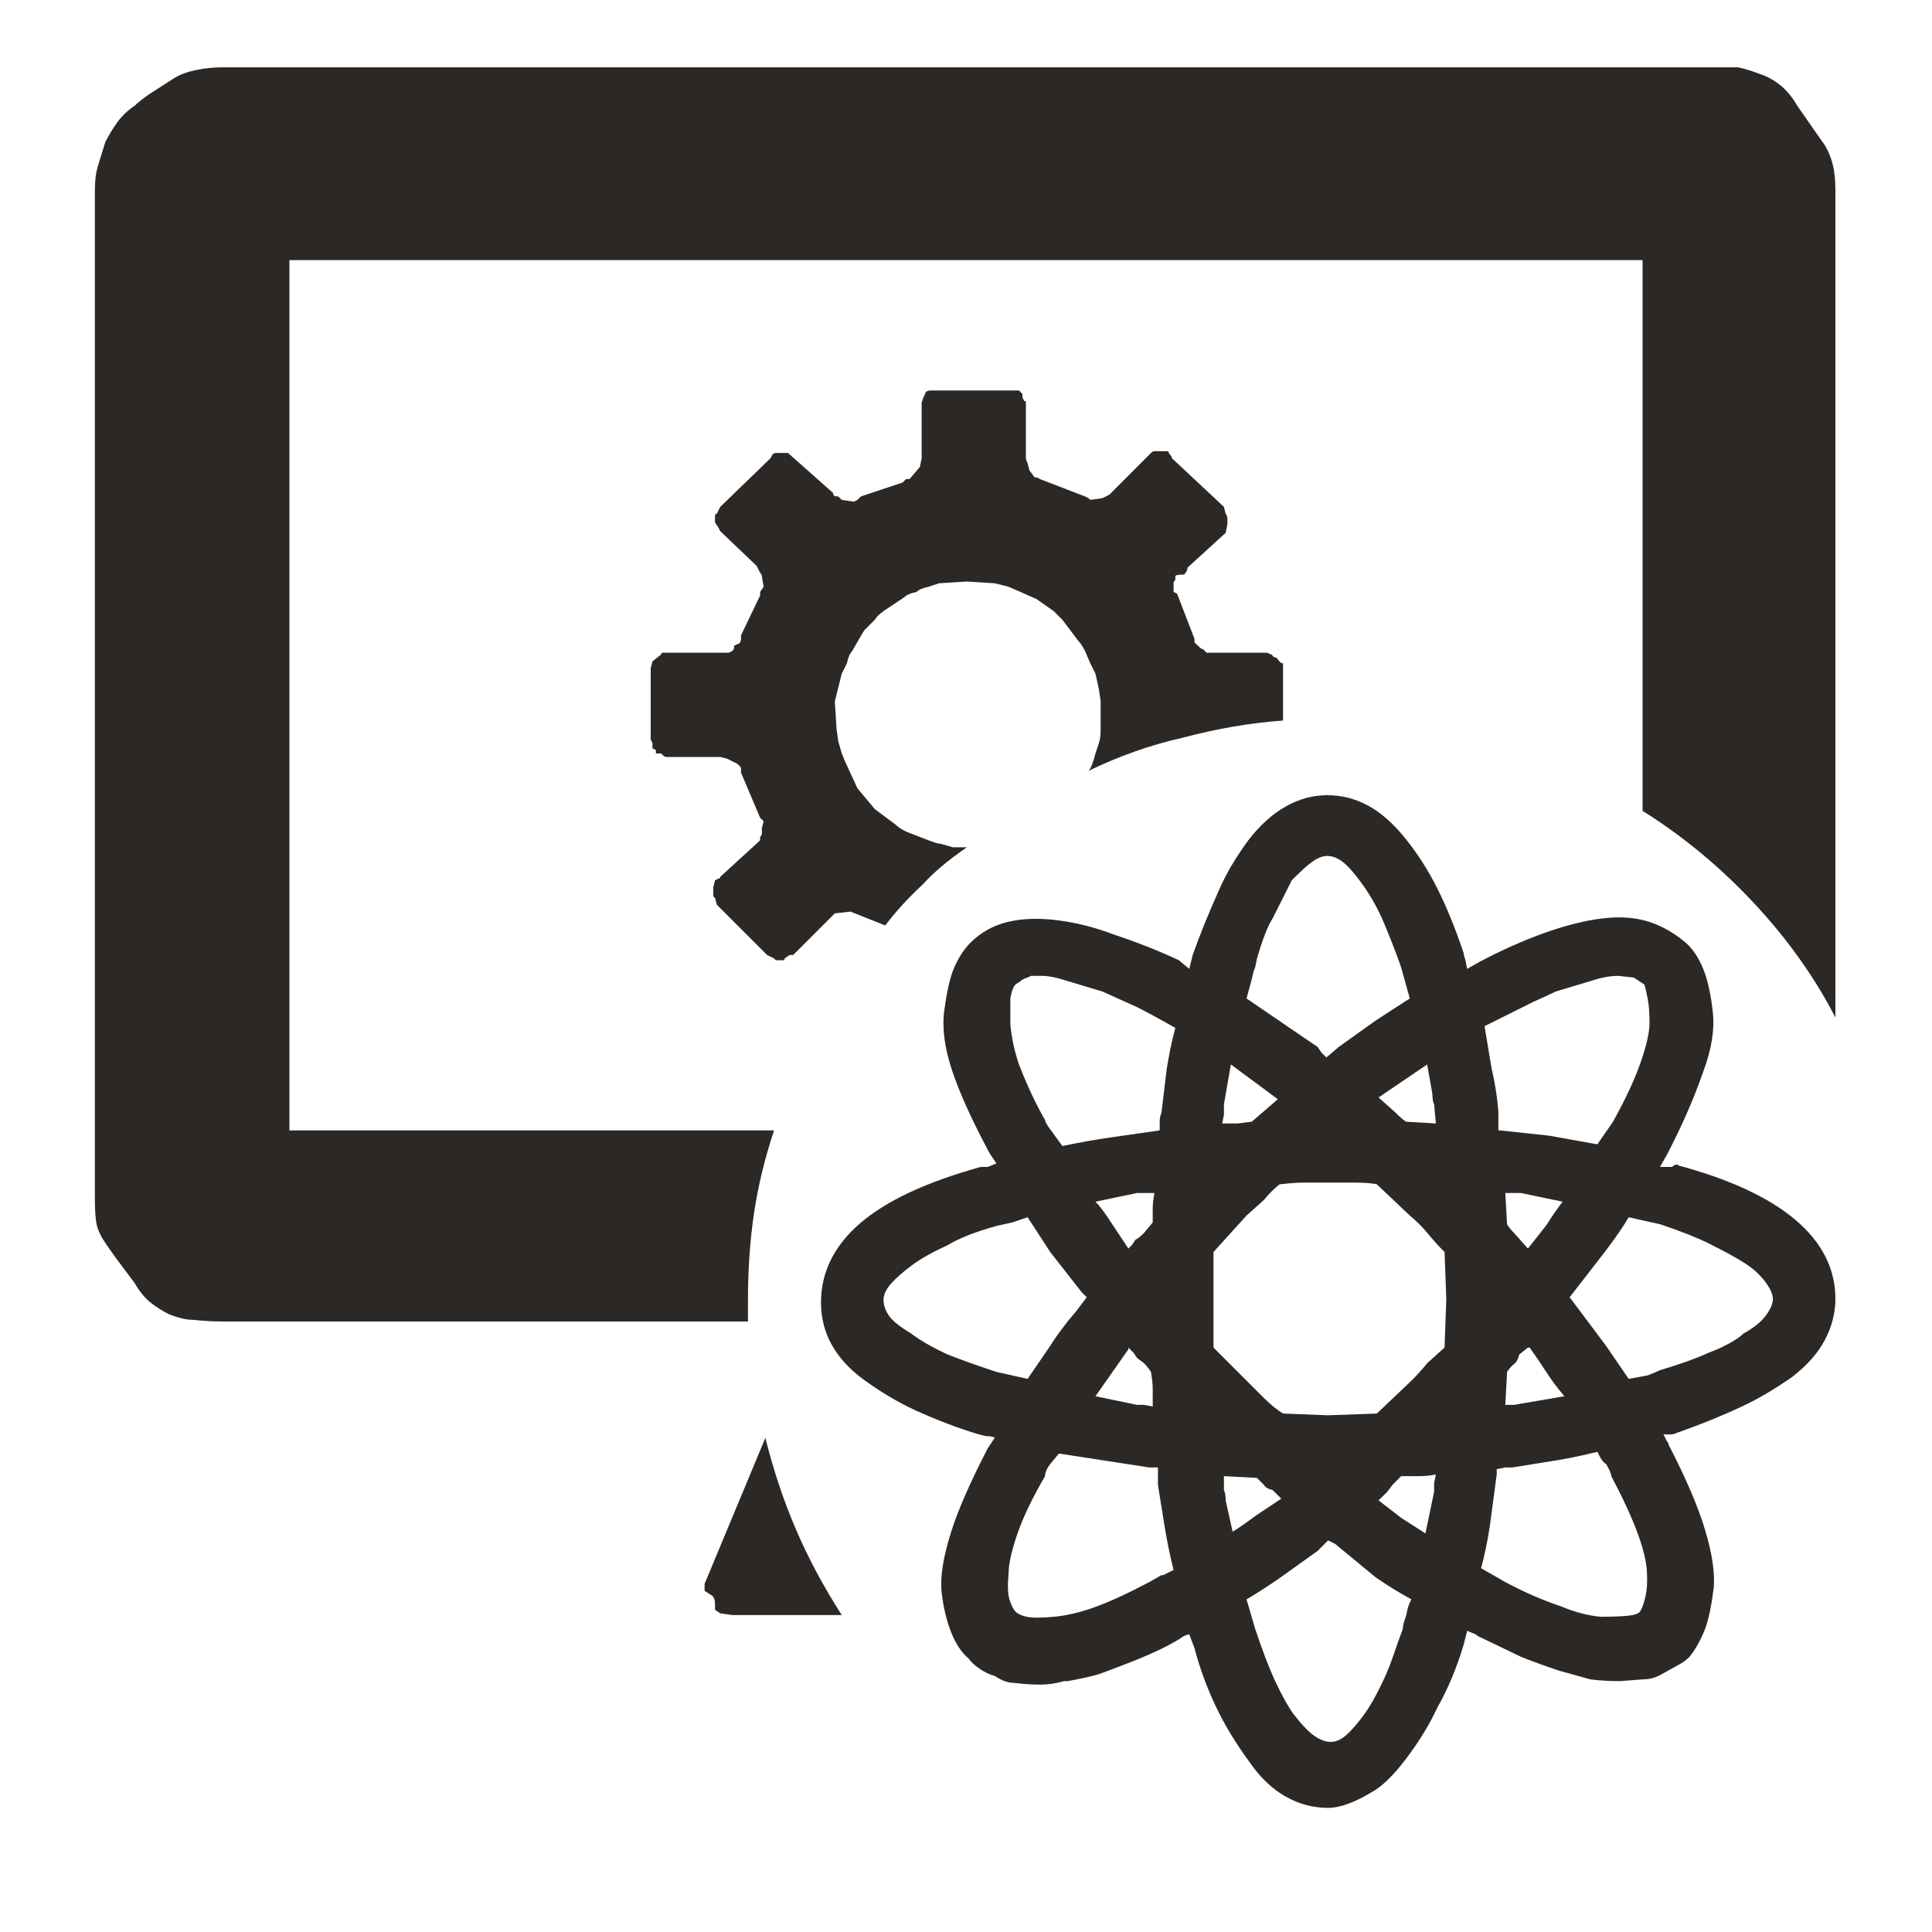 <?xml version="1.0" encoding="UTF-8"?>
<svg width="20px" height="20px" viewBox="0 0 20 20" version="1.1" xmlns="http://www.w3.org/2000/svg" xmlns:xlink="http://www.w3.org/1999/xlink">
    <!-- Generator: Sketch 51.3 (57544) - http://www.bohemiancoding.com/sketch -->
    <title>icons / classes/ BMC_SystemService_32</title>
    <desc>Created with Sketch.</desc>
    <defs></defs>
    <g id="icons-/-classes/-BMC_SystemService_32" stroke="none" stroke-width="1" fill="none" fill-rule="evenodd">
        <g id="icons-/-classes/-System-Service">
            <g id="icons-/-20x20-icon-field" fill="#F5A623" fill-rule="nonzero" opacity="0">
                <rect x="0" y="0" width="20" height="20"></rect>
            </g>
            <path d="M18.892,1.506 C18.928,1.566 18.955,1.632 18.973,1.704 C18.991,1.776 19,1.866 19,1.974 L19,10.533 C18.784,10.114 18.502,9.718 18.155,9.347 C17.807,8.975 17.424,8.657 17.004,8.394 L17.004,2.693 L2.996,2.693 L2.996,11.702 L8.013,11.702 C7.917,11.99 7.848,12.275 7.806,12.556 C7.764,12.838 7.743,13.135 7.743,13.447 L7.743,13.68 L2.295,13.68 C2.211,13.68 2.109,13.674 1.989,13.662 C1.929,13.662 1.851,13.644 1.755,13.608 C1.683,13.572 1.617,13.53 1.557,13.483 C1.498,13.435 1.444,13.369 1.396,13.285 L1.234,13.069 C1.198,13.021 1.153,12.958 1.099,12.88 C1.045,12.802 1.012,12.733 1,12.673 C0.988,12.613 0.982,12.523 0.982,12.404 L0.982,1.974 C0.982,1.866 0.994,1.776 1.018,1.704 L1.09,1.471 C1.126,1.399 1.168,1.33 1.216,1.264 C1.264,1.198 1.324,1.141 1.396,1.093 C1.432,1.057 1.486,1.015 1.557,0.967 L1.809,0.805 C1.869,0.769 1.944,0.742 2.034,0.724 C2.124,0.706 2.211,0.697 2.295,0.697 L17.993,0.697 C18.053,0.709 18.131,0.733 18.227,0.769 C18.299,0.793 18.368,0.832 18.434,0.886 C18.5,0.94 18.556,1.009 18.604,1.093 L18.892,1.506 Z M13.282,6.865 L13.282,7.459 C12.946,7.483 12.598,7.542 12.239,7.638 C11.915,7.71 11.591,7.824 11.268,7.98 C11.28,7.968 11.292,7.947 11.304,7.917 C11.316,7.887 11.328,7.848 11.34,7.8 L11.376,7.692 C11.388,7.656 11.394,7.608 11.394,7.548 L11.394,7.261 L11.376,7.135 L11.34,6.973 L11.286,6.865 L11.232,6.739 C11.208,6.691 11.184,6.655 11.16,6.631 L10.998,6.416 L10.908,6.326 L10.728,6.2 L10.441,6.074 L10.297,6.038 L10.009,6.02 L9.721,6.038 L9.613,6.074 C9.553,6.086 9.511,6.104 9.488,6.128 C9.428,6.14 9.386,6.158 9.362,6.182 L9.146,6.326 C9.098,6.362 9.068,6.392 9.056,6.416 L8.948,6.523 L8.894,6.613 L8.822,6.739 C8.798,6.763 8.78,6.805 8.768,6.865 L8.714,6.973 L8.642,7.261 L8.66,7.548 L8.678,7.674 L8.714,7.8 C8.738,7.86 8.756,7.902 8.768,7.926 L8.876,8.16 L9.056,8.376 L9.272,8.537 C9.296,8.561 9.332,8.585 9.38,8.609 L9.613,8.699 C9.673,8.723 9.715,8.735 9.739,8.735 L9.865,8.771 L10.009,8.771 C9.817,8.903 9.667,9.029 9.559,9.149 C9.404,9.293 9.272,9.437 9.164,9.58 L8.804,9.437 L8.642,9.455 L8.211,9.886 L8.175,9.886 L8.121,9.922 L8.121,9.94 L8.031,9.94 L8.013,9.922 L7.941,9.886 L7.42,9.365 L7.402,9.293 C7.39,9.293 7.384,9.281 7.384,9.257 L7.384,9.185 L7.402,9.113 L7.438,9.095 C7.45,9.095 7.456,9.089 7.456,9.077 L7.869,8.699 L7.869,8.663 C7.881,8.651 7.887,8.639 7.887,8.627 L7.887,8.573 L7.905,8.501 L7.869,8.466 L7.671,7.998 L7.671,7.962 C7.671,7.95 7.668,7.941 7.662,7.935 L7.635,7.908 L7.527,7.854 L7.456,7.836 L6.898,7.836 C6.886,7.836 6.874,7.83 6.862,7.818 L6.844,7.8 L6.79,7.8 L6.79,7.764 L6.754,7.746 L6.754,7.692 L6.736,7.656 L6.736,6.919 L6.754,6.847 L6.844,6.775 C6.844,6.763 6.85,6.757 6.862,6.757 L7.545,6.757 L7.581,6.739 C7.593,6.727 7.599,6.715 7.599,6.703 L7.599,6.685 L7.635,6.667 C7.647,6.667 7.656,6.661 7.662,6.649 C7.668,6.637 7.671,6.625 7.671,6.613 L7.671,6.577 L7.869,6.164 L7.869,6.128 L7.905,6.074 L7.887,5.966 C7.887,5.954 7.881,5.942 7.869,5.93 L7.833,5.858 L7.456,5.499 L7.438,5.463 L7.402,5.409 L7.402,5.337 C7.402,5.325 7.408,5.319 7.42,5.319 L7.456,5.247 L7.977,4.743 L7.995,4.707 C8.007,4.695 8.019,4.689 8.031,4.689 L8.157,4.689 L8.624,5.103 C8.624,5.115 8.627,5.124 8.633,5.13 C8.639,5.136 8.654,5.139 8.678,5.139 L8.714,5.175 L8.84,5.193 L8.876,5.175 L8.912,5.139 L9.344,4.995 L9.38,4.959 L9.416,4.959 L9.523,4.833 L9.541,4.743 L9.541,4.168 L9.559,4.114 L9.577,4.078 C9.577,4.066 9.583,4.057 9.595,4.051 C9.607,4.045 9.619,4.042 9.631,4.042 L10.548,4.042 L10.584,4.078 L10.584,4.114 L10.602,4.15 C10.614,4.15 10.62,4.156 10.62,4.168 L10.62,4.743 C10.62,4.755 10.626,4.773 10.638,4.797 L10.656,4.869 L10.71,4.941 C10.734,4.941 10.752,4.947 10.764,4.959 L11.232,5.139 L11.268,5.157 L11.286,5.175 L11.412,5.157 L11.484,5.121 L11.915,4.689 C11.927,4.677 11.939,4.671 11.951,4.671 L12.095,4.671 C12.095,4.683 12.101,4.695 12.113,4.707 C12.125,4.719 12.131,4.731 12.131,4.743 L12.67,5.247 L12.688,5.319 C12.7,5.331 12.706,5.349 12.706,5.373 L12.706,5.427 L12.688,5.516 L12.293,5.876 C12.293,5.9 12.281,5.924 12.257,5.948 C12.197,5.948 12.167,5.954 12.167,5.966 L12.167,6.002 C12.155,6.014 12.149,6.026 12.149,6.038 L12.149,6.128 L12.185,6.146 L12.365,6.613 L12.365,6.649 L12.401,6.685 C12.425,6.709 12.443,6.721 12.455,6.721 L12.491,6.757 L13.12,6.757 L13.156,6.775 C13.168,6.775 13.174,6.781 13.174,6.793 L13.21,6.811 C13.222,6.811 13.228,6.817 13.228,6.829 L13.264,6.865 L13.282,6.865 Z M7.923,14.885 C8.007,15.221 8.112,15.535 8.238,15.829 C8.364,16.123 8.522,16.42 8.714,16.719 L7.581,16.719 L7.456,16.701 L7.402,16.665 L7.402,16.611 C7.402,16.587 7.399,16.566 7.393,16.548 C7.387,16.53 7.372,16.515 7.348,16.503 L7.294,16.468 L7.294,16.396 L7.923,14.885 Z M17.364,12.062 C17.903,12.206 18.311,12.395 18.586,12.628 C18.862,12.862 19,13.135 19,13.447 C19,13.59 18.964,13.731 18.892,13.869 C18.82,14.007 18.706,14.136 18.55,14.256 C18.359,14.388 18.185,14.49 18.029,14.561 C17.825,14.657 17.603,14.747 17.364,14.831 C17.34,14.843 17.316,14.849 17.292,14.849 L17.22,14.849 L17.256,14.921 C17.268,14.933 17.274,14.945 17.274,14.957 C17.454,15.305 17.579,15.598 17.651,15.838 C17.723,16.078 17.753,16.276 17.741,16.432 C17.717,16.623 17.687,16.767 17.651,16.863 C17.603,16.983 17.549,17.079 17.49,17.151 C17.454,17.187 17.412,17.217 17.364,17.241 L17.202,17.331 C17.142,17.367 17.076,17.385 17.004,17.385 L16.77,17.403 C16.662,17.403 16.56,17.397 16.465,17.385 C16.333,17.349 16.225,17.319 16.141,17.295 C15.997,17.247 15.865,17.199 15.745,17.151 L15.296,16.935 C15.284,16.923 15.269,16.914 15.251,16.908 C15.233,16.902 15.212,16.893 15.188,16.881 L15.152,17.025 C15.08,17.265 14.99,17.481 14.882,17.672 C14.798,17.852 14.69,18.029 14.558,18.203 C14.427,18.377 14.307,18.494 14.199,18.553 C14.019,18.661 13.869,18.715 13.749,18.715 C13.593,18.715 13.447,18.676 13.309,18.598 C13.171,18.52 13.048,18.404 12.94,18.248 C12.808,18.068 12.7,17.894 12.616,17.726 C12.508,17.51 12.425,17.289 12.365,17.061 L12.311,16.917 L12.257,16.935 L12.203,16.971 C12.083,17.043 11.933,17.115 11.753,17.187 C11.633,17.235 11.507,17.283 11.376,17.331 C11.292,17.355 11.184,17.379 11.052,17.403 L11.016,17.403 C10.932,17.427 10.848,17.439 10.764,17.439 C10.68,17.439 10.59,17.433 10.495,17.421 C10.435,17.421 10.369,17.397 10.297,17.349 C10.249,17.337 10.198,17.313 10.144,17.277 C10.09,17.241 10.051,17.205 10.027,17.169 C9.955,17.109 9.895,17.019 9.847,16.899 C9.799,16.779 9.766,16.641 9.748,16.486 C9.73,16.33 9.763,16.12 9.847,15.856 C9.919,15.628 10.045,15.341 10.225,14.993 L10.297,14.885 C10.285,14.873 10.255,14.867 10.207,14.867 L10.135,14.849 C9.931,14.789 9.709,14.705 9.47,14.597 C9.29,14.513 9.11,14.406 8.93,14.274 C8.786,14.166 8.678,14.046 8.606,13.914 C8.534,13.782 8.499,13.638 8.499,13.483 C8.499,13.171 8.633,12.898 8.903,12.664 C9.173,12.431 9.589,12.236 10.153,12.08 L10.225,12.08 L10.315,12.044 L10.243,11.936 C10.063,11.6 9.934,11.316 9.856,11.082 C9.778,10.848 9.751,10.641 9.775,10.462 C9.799,10.282 9.829,10.144 9.865,10.048 C9.913,9.928 9.973,9.832 10.045,9.76 C10.153,9.652 10.282,9.58 10.432,9.544 C10.581,9.508 10.752,9.502 10.944,9.526 C11.136,9.55 11.328,9.598 11.519,9.67 C11.771,9.754 11.999,9.844 12.203,9.94 L12.311,10.03 L12.347,9.886 C12.419,9.682 12.508,9.461 12.616,9.221 C12.688,9.053 12.79,8.879 12.922,8.699 C13.042,8.543 13.171,8.427 13.309,8.349 C13.447,8.271 13.59,8.232 13.74,8.232 C13.89,8.232 14.031,8.268 14.163,8.34 C14.295,8.412 14.424,8.525 14.549,8.681 C14.675,8.837 14.786,9.011 14.882,9.203 C14.978,9.395 15.068,9.616 15.152,9.868 C15.152,9.88 15.158,9.904 15.17,9.94 L15.188,10.03 L15.314,9.958 C15.541,9.838 15.763,9.739 15.979,9.661 C16.195,9.583 16.396,9.532 16.581,9.508 C16.767,9.485 16.932,9.497 17.076,9.544 C17.22,9.592 17.352,9.67 17.472,9.778 C17.543,9.85 17.6,9.943 17.642,10.057 C17.684,10.171 17.714,10.315 17.732,10.489 C17.75,10.662 17.717,10.863 17.633,11.091 C17.537,11.367 17.412,11.654 17.256,11.954 L17.184,12.08 L17.31,12.08 C17.334,12.056 17.358,12.05 17.382,12.062 L17.364,12.062 Z M9.434,13.806 C9.529,13.878 9.655,13.95 9.811,14.022 C9.931,14.07 10.099,14.13 10.315,14.202 L10.638,14.274 L10.872,13.932 C10.908,13.872 10.968,13.788 11.052,13.68 L11.142,13.572 L11.25,13.429 L11.196,13.375 L10.872,12.961 L10.638,12.601 L10.477,12.655 L10.315,12.691 C10.099,12.751 9.931,12.817 9.811,12.889 C9.655,12.961 9.532,13.03 9.443,13.096 C9.353,13.162 9.281,13.225 9.227,13.285 C9.173,13.345 9.146,13.402 9.146,13.456 C9.146,13.509 9.164,13.563 9.2,13.617 C9.236,13.671 9.314,13.734 9.434,13.806 Z M12.023,16.306 L12.041,16.306 L12.149,16.252 C12.113,16.108 12.083,15.964 12.059,15.82 L11.987,15.371 L11.987,15.191 L11.897,15.191 L10.962,15.047 L10.872,15.155 C10.836,15.203 10.818,15.245 10.818,15.281 C10.686,15.508 10.59,15.709 10.53,15.883 C10.471,16.057 10.441,16.192 10.441,16.288 C10.429,16.408 10.432,16.498 10.45,16.557 C10.468,16.617 10.489,16.659 10.512,16.683 C10.536,16.707 10.575,16.725 10.629,16.737 C10.683,16.749 10.776,16.749 10.908,16.737 C11.04,16.725 11.181,16.692 11.331,16.638 C11.481,16.584 11.669,16.498 11.897,16.378 L12.023,16.306 Z M10.818,11.594 C10.818,11.606 10.83,11.63 10.854,11.666 L10.998,11.864 C11.166,11.828 11.334,11.798 11.501,11.774 L12.005,11.702 L12.005,11.612 C12.005,11.576 12.011,11.546 12.023,11.522 L12.077,11.073 C12.101,10.917 12.131,10.773 12.167,10.641 C11.999,10.545 11.867,10.474 11.771,10.426 L11.412,10.264 L11.052,10.156 C10.944,10.12 10.854,10.102 10.782,10.102 L10.674,10.102 C10.65,10.114 10.629,10.123 10.611,10.129 C10.593,10.135 10.578,10.144 10.566,10.156 L10.512,10.192 C10.489,10.216 10.471,10.264 10.459,10.336 L10.459,10.605 C10.471,10.737 10.5,10.875 10.548,11.019 C10.632,11.235 10.722,11.427 10.818,11.594 Z M11.681,12.925 L11.717,12.889 L11.753,12.835 C11.777,12.823 11.807,12.799 11.843,12.763 L11.933,12.655 L11.933,12.511 C11.933,12.464 11.939,12.41 11.951,12.35 L11.771,12.35 L11.34,12.44 C11.376,12.476 11.418,12.529 11.466,12.601 L11.681,12.925 Z M11.681,13.95 L11.681,13.968 L11.34,14.454 L11.771,14.543 L11.843,14.543 L11.933,14.561 L11.933,14.382 C11.933,14.334 11.927,14.274 11.915,14.202 C11.891,14.166 11.867,14.136 11.843,14.112 L11.771,14.058 L11.735,14.004 L11.681,13.95 Z M14.612,14.292 C14.672,14.232 14.726,14.172 14.774,14.112 L14.954,13.95 L14.972,13.447 L14.954,12.961 C14.894,12.901 14.837,12.838 14.783,12.772 C14.729,12.706 14.666,12.643 14.594,12.583 L14.253,12.26 C14.205,12.248 14.121,12.242 14.001,12.242 L13.498,12.242 C13.438,12.242 13.354,12.248 13.246,12.26 C13.186,12.308 13.132,12.362 13.084,12.422 L12.904,12.583 L12.562,12.961 L12.562,13.95 L13.084,14.472 C13.156,14.543 13.222,14.597 13.282,14.633 L13.749,14.651 L14.253,14.633 L14.612,14.292 Z M12.67,11.433 L12.67,11.54 L12.652,11.63 L12.814,11.63 L12.958,11.612 L13.228,11.379 L12.742,11.019 L12.67,11.433 Z M12.67,15.425 C12.682,15.449 12.688,15.485 12.688,15.532 L12.76,15.856 C12.82,15.82 12.898,15.766 12.994,15.694 L13.264,15.514 L13.174,15.425 C13.126,15.413 13.096,15.395 13.084,15.371 L13.012,15.299 L12.67,15.281 L12.67,15.425 Z M12.994,10.012 C12.982,10.036 12.97,10.078 12.958,10.138 L12.904,10.336 L13.641,10.839 L13.677,10.893 L13.731,10.947 L13.857,10.839 L14.235,10.569 C14.307,10.521 14.427,10.444 14.594,10.336 L14.504,10.012 C14.445,9.844 14.379,9.676 14.307,9.508 C14.247,9.377 14.178,9.257 14.1,9.149 C14.022,9.041 13.956,8.966 13.902,8.924 C13.848,8.882 13.794,8.861 13.74,8.861 C13.686,8.861 13.629,8.885 13.569,8.933 C13.533,8.957 13.468,9.017 13.372,9.113 L13.174,9.508 C13.126,9.58 13.072,9.718 13.012,9.922 L12.994,10.012 Z M14.522,16.863 C14.522,16.839 14.528,16.809 14.54,16.773 L14.558,16.719 C14.57,16.647 14.588,16.593 14.612,16.557 C14.481,16.486 14.355,16.408 14.235,16.324 L13.821,15.982 L13.749,15.946 L13.641,16.054 L13.264,16.324 C13.144,16.408 13.024,16.486 12.904,16.557 L12.994,16.863 C13.066,17.079 13.132,17.253 13.192,17.385 C13.264,17.54 13.33,17.66 13.39,17.744 C13.474,17.852 13.545,17.927 13.605,17.969 C13.665,18.011 13.722,18.032 13.776,18.032 C13.83,18.032 13.884,18.008 13.938,17.96 C13.992,17.912 14.052,17.843 14.118,17.753 C14.184,17.663 14.253,17.54 14.325,17.385 C14.361,17.313 14.409,17.187 14.469,17.007 L14.522,16.863 Z M14.846,15.443 L14.846,15.353 L14.864,15.263 C14.816,15.275 14.756,15.281 14.684,15.281 L14.504,15.281 L14.415,15.371 L14.361,15.443 L14.271,15.532 C14.379,15.616 14.457,15.676 14.504,15.712 L14.756,15.874 L14.846,15.443 Z M14.846,11.433 C14.834,11.409 14.828,11.373 14.828,11.325 L14.774,11.019 L14.271,11.361 L14.451,11.522 C14.499,11.57 14.534,11.6 14.558,11.612 L14.864,11.63 L14.846,11.433 Z M16.626,15.155 C16.602,15.143 16.578,15.113 16.554,15.065 L16.536,15.029 C16.393,15.065 16.249,15.095 16.105,15.119 L15.655,15.191 L15.583,15.191 L15.494,15.209 L15.494,15.263 L15.422,15.802 C15.398,15.958 15.368,16.102 15.332,16.234 L15.583,16.378 C15.787,16.486 15.979,16.569 16.159,16.629 C16.303,16.689 16.441,16.725 16.572,16.737 C16.668,16.737 16.755,16.734 16.833,16.728 C16.911,16.722 16.959,16.707 16.977,16.683 C16.995,16.659 17.013,16.611 17.031,16.539 C17.049,16.468 17.055,16.378 17.049,16.27 C17.043,16.162 17.01,16.027 16.95,15.865 C16.89,15.703 16.8,15.508 16.68,15.281 C16.68,15.257 16.662,15.215 16.626,15.155 Z M16.105,10.264 C16.057,10.288 15.979,10.324 15.871,10.372 L15.368,10.623 L15.44,11.055 C15.476,11.211 15.5,11.361 15.511,11.504 L15.511,11.702 L15.529,11.702 C15.757,11.726 15.925,11.744 16.033,11.756 L16.536,11.846 L16.698,11.612 C16.83,11.373 16.926,11.166 16.986,10.992 C17.046,10.818 17.076,10.683 17.076,10.587 C17.076,10.492 17.07,10.411 17.058,10.345 C17.046,10.279 17.034,10.228 17.022,10.192 L16.914,10.12 L16.752,10.102 C16.668,10.102 16.572,10.12 16.465,10.156 L16.105,10.264 Z M15.817,12.925 C15.913,12.805 15.979,12.721 16.015,12.673 C16.075,12.577 16.129,12.5 16.177,12.44 L15.745,12.35 L15.583,12.35 L15.601,12.673 C15.613,12.697 15.637,12.727 15.673,12.763 L15.817,12.925 Z M15.817,13.95 L15.727,14.022 C15.715,14.07 15.697,14.103 15.673,14.121 C15.649,14.139 15.625,14.166 15.601,14.202 L15.583,14.543 L15.673,14.543 L16.195,14.454 C16.123,14.37 16.06,14.286 16.006,14.202 C15.952,14.118 15.895,14.034 15.835,13.95 L15.817,13.95 Z M18.047,13.806 C18.155,13.746 18.233,13.683 18.281,13.617 C18.329,13.551 18.353,13.495 18.353,13.447 C18.353,13.399 18.326,13.339 18.272,13.267 C18.218,13.195 18.149,13.132 18.065,13.078 C17.981,13.024 17.855,12.955 17.687,12.871 C17.567,12.811 17.4,12.745 17.184,12.673 L16.86,12.601 C16.812,12.685 16.734,12.799 16.626,12.943 L16.249,13.429 L16.626,13.932 L16.86,14.274 L17.058,14.238 C17.118,14.214 17.16,14.196 17.184,14.184 C17.388,14.124 17.555,14.064 17.687,14.004 L17.777,13.968 C17.909,13.908 17.999,13.854 18.047,13.806 Z" id="" fill="#2B2826"></path>
        </g>
        <g id="icons-/-Error_Mark" transform="translate(0, 12)" opacity="0">
            <circle id="Oval" fill="#FFFFFF" fill-rule="nonzero" cx="4" cy="4" r="4"></circle>
            <path d="M4.007,0.667 C4.609,0.667 5.17,0.82 5.688,1.126 C6.19,1.424 6.59,1.823 6.887,2.325 C7.193,2.844 7.347,3.405 7.347,4.007 C7.347,4.608 7.193,5.169 6.887,5.688 C6.59,6.19 6.19,6.59 5.688,6.887 C5.169,7.193 4.608,7.347 4.007,7.347 C3.405,7.347 2.844,7.193 2.325,6.887 C1.823,6.59 1.424,6.19 1.126,5.688 C0.82,5.169 0.667,4.608 0.667,4.007 C0.667,3.405 0.82,2.844 1.126,2.325 C1.424,1.823 1.823,1.424 2.325,1.126 C2.844,0.82 3.404,0.667 4.007,0.667 L4.007,0.667 Z M4.007,0.667 C4.006,0.667 4.004,0.667 4.003,0.667 L4.01,0.667 C4.009,0.667 4.008,0.667 4.007,0.667 L4.007,0.667 Z M4.343,5.675 L4.343,5.009 L3.67,5.009 L3.67,5.675 L4.343,5.675 Z M4.343,4.343 L4.343,2.338 L3.67,2.338 L3.67,4.343 L4.343,4.343 Z" id="" fill="#F83200"></path>
        </g>
    </g>
</svg>